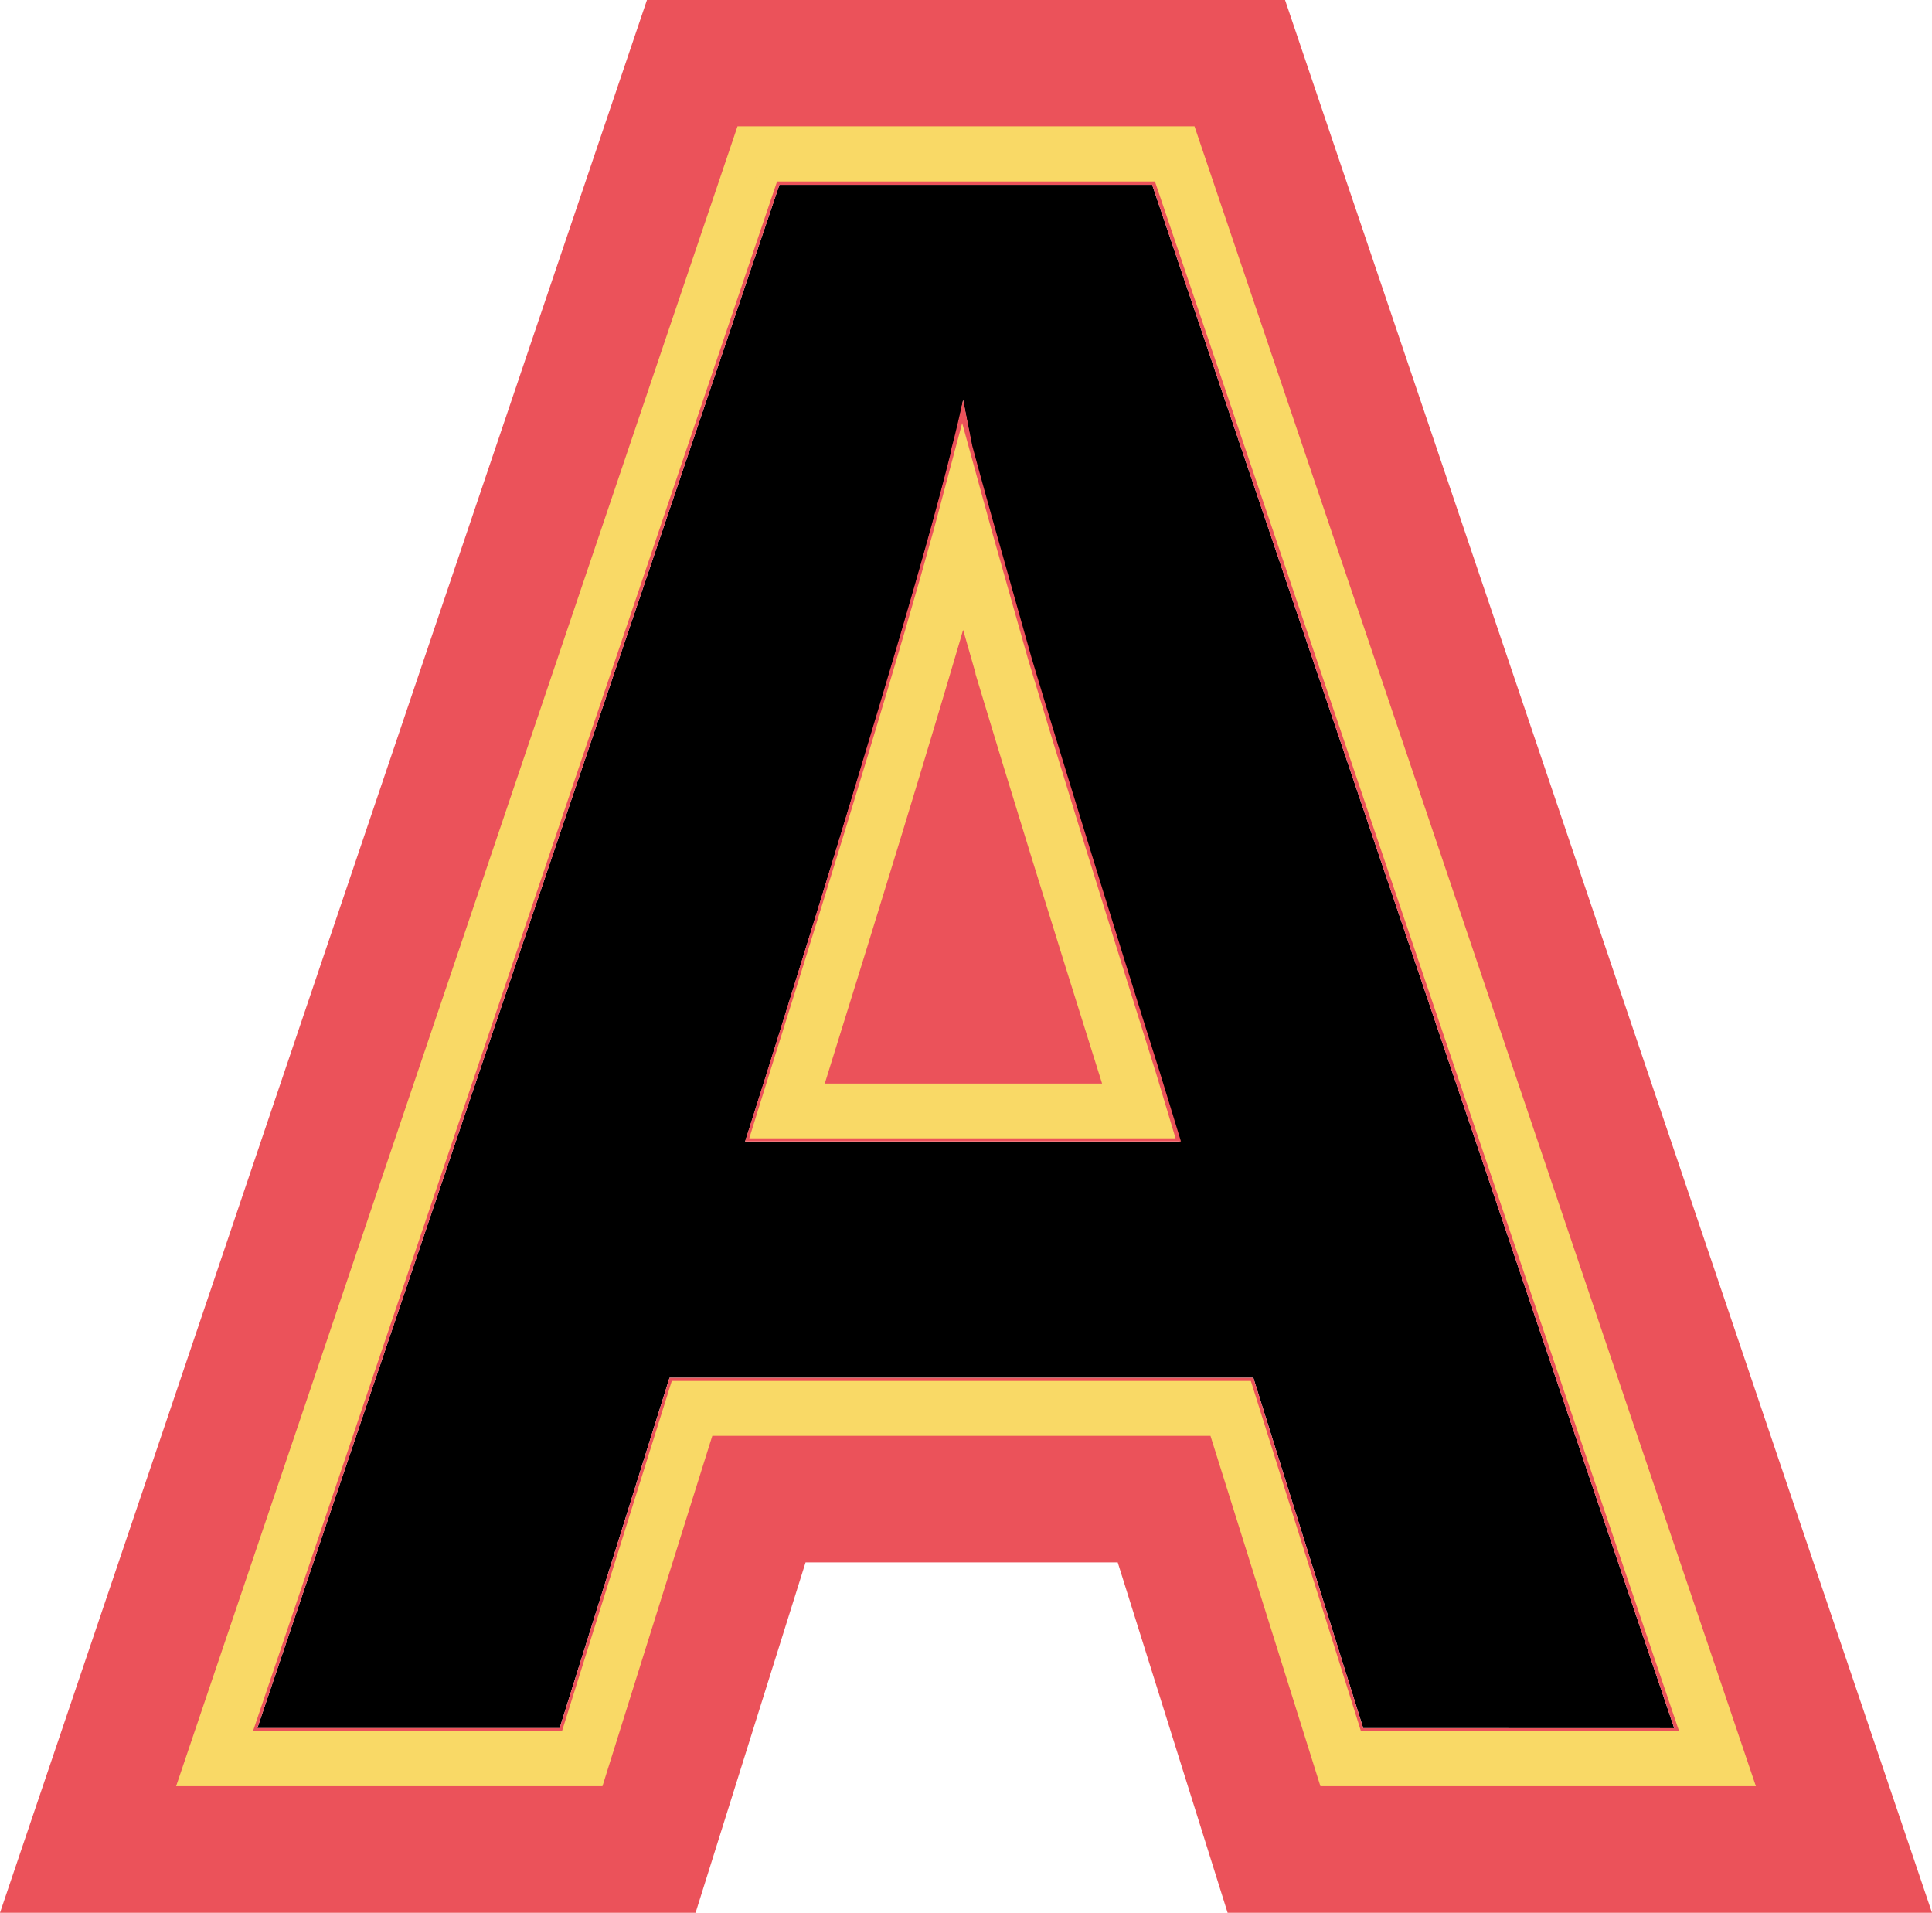 <svg id="Laag_1" data-name="Laag 1" xmlns="http://www.w3.org/2000/svg" viewBox="0 0 183.93 182.07"><defs><style>.cls-1{fill:#eb525a;fill-rule:evenodd;}.cls-2{fill:#f9d966;stroke:#f9d966;stroke-width:2px;}</style></defs><path d="M148.24,159.1h41.41l-2-6.54q-7.41-23.53-12.2-39.45Q170.92,97,169.82,92.84L169,88.48q-2,10.89-18.75,64.3Zm58.85,55.8-10.46-33.35H141.05L130.59,214.9H101.81L151.51,68H187l49.7,146.91Z" transform="translate(-77.31 -50.41)"/><path class="cls-1" d="M151.51,68H187l49.7,146.91H207.09l-10.46-33.35H141.05L130.59,214.9H101.81ZM169,88.48l.87,4.36q1.1,4.14,5.67,20.27,1.23,4.1,2.64,8.69,2.73,8.91,6.1,19.72,1.65,5.29,3.46,11l2,6.54H148.24l2-6.32q1.86-5.9,3.52-11.26,3.39-10.9,6-19.68c.46-1.51.9-3,1.32-4.39l.08-.28q4.77-15.94,6.71-23.82l0-.13C168.38,91.26,168.73,89.67,169,88.48ZM154,199.13l-10.47,33.35H77.31L138.9,50.41h60.75l61.59,182.07H194.18l-10.46-33.35Z" transform="translate(-77.31 -50.41)"/><path class="cls-2" d="M167.17,101.1q1-3.75,1.75-6.57.63,2.32,1.81,6.55,1.38,4.9,3.5,12.38h0q4.78,15.93,12.2,39.46h0l1.45,4.84H150l1.44-4.62h0Q162.55,117.86,167.17,101.1ZM155,152.85l-.53,1.7h29.12l-.53-1.7q-7.19-22.84-11.88-38.43h0v-.07h0c-.32-1.11-.62-2.17-.91-3.19L169,106.78l-1.27,4.37Q163.06,127.05,155,152.85ZM193.57,187l-.28-.92h-48.9l-.29.92-10.17,32.43H95.47l52.77-156h42.07l52.77,156H203.75Zm12.28,28.27.28.92h32.43l-.59-1.73L188.28,67.57l-.3-.89H150.57l-.3.89L100.58,214.48l-.59,1.73h31.55l.29-.92L142,182.86h53.66Z" transform="translate(-77.31 -50.41)"/></svg>